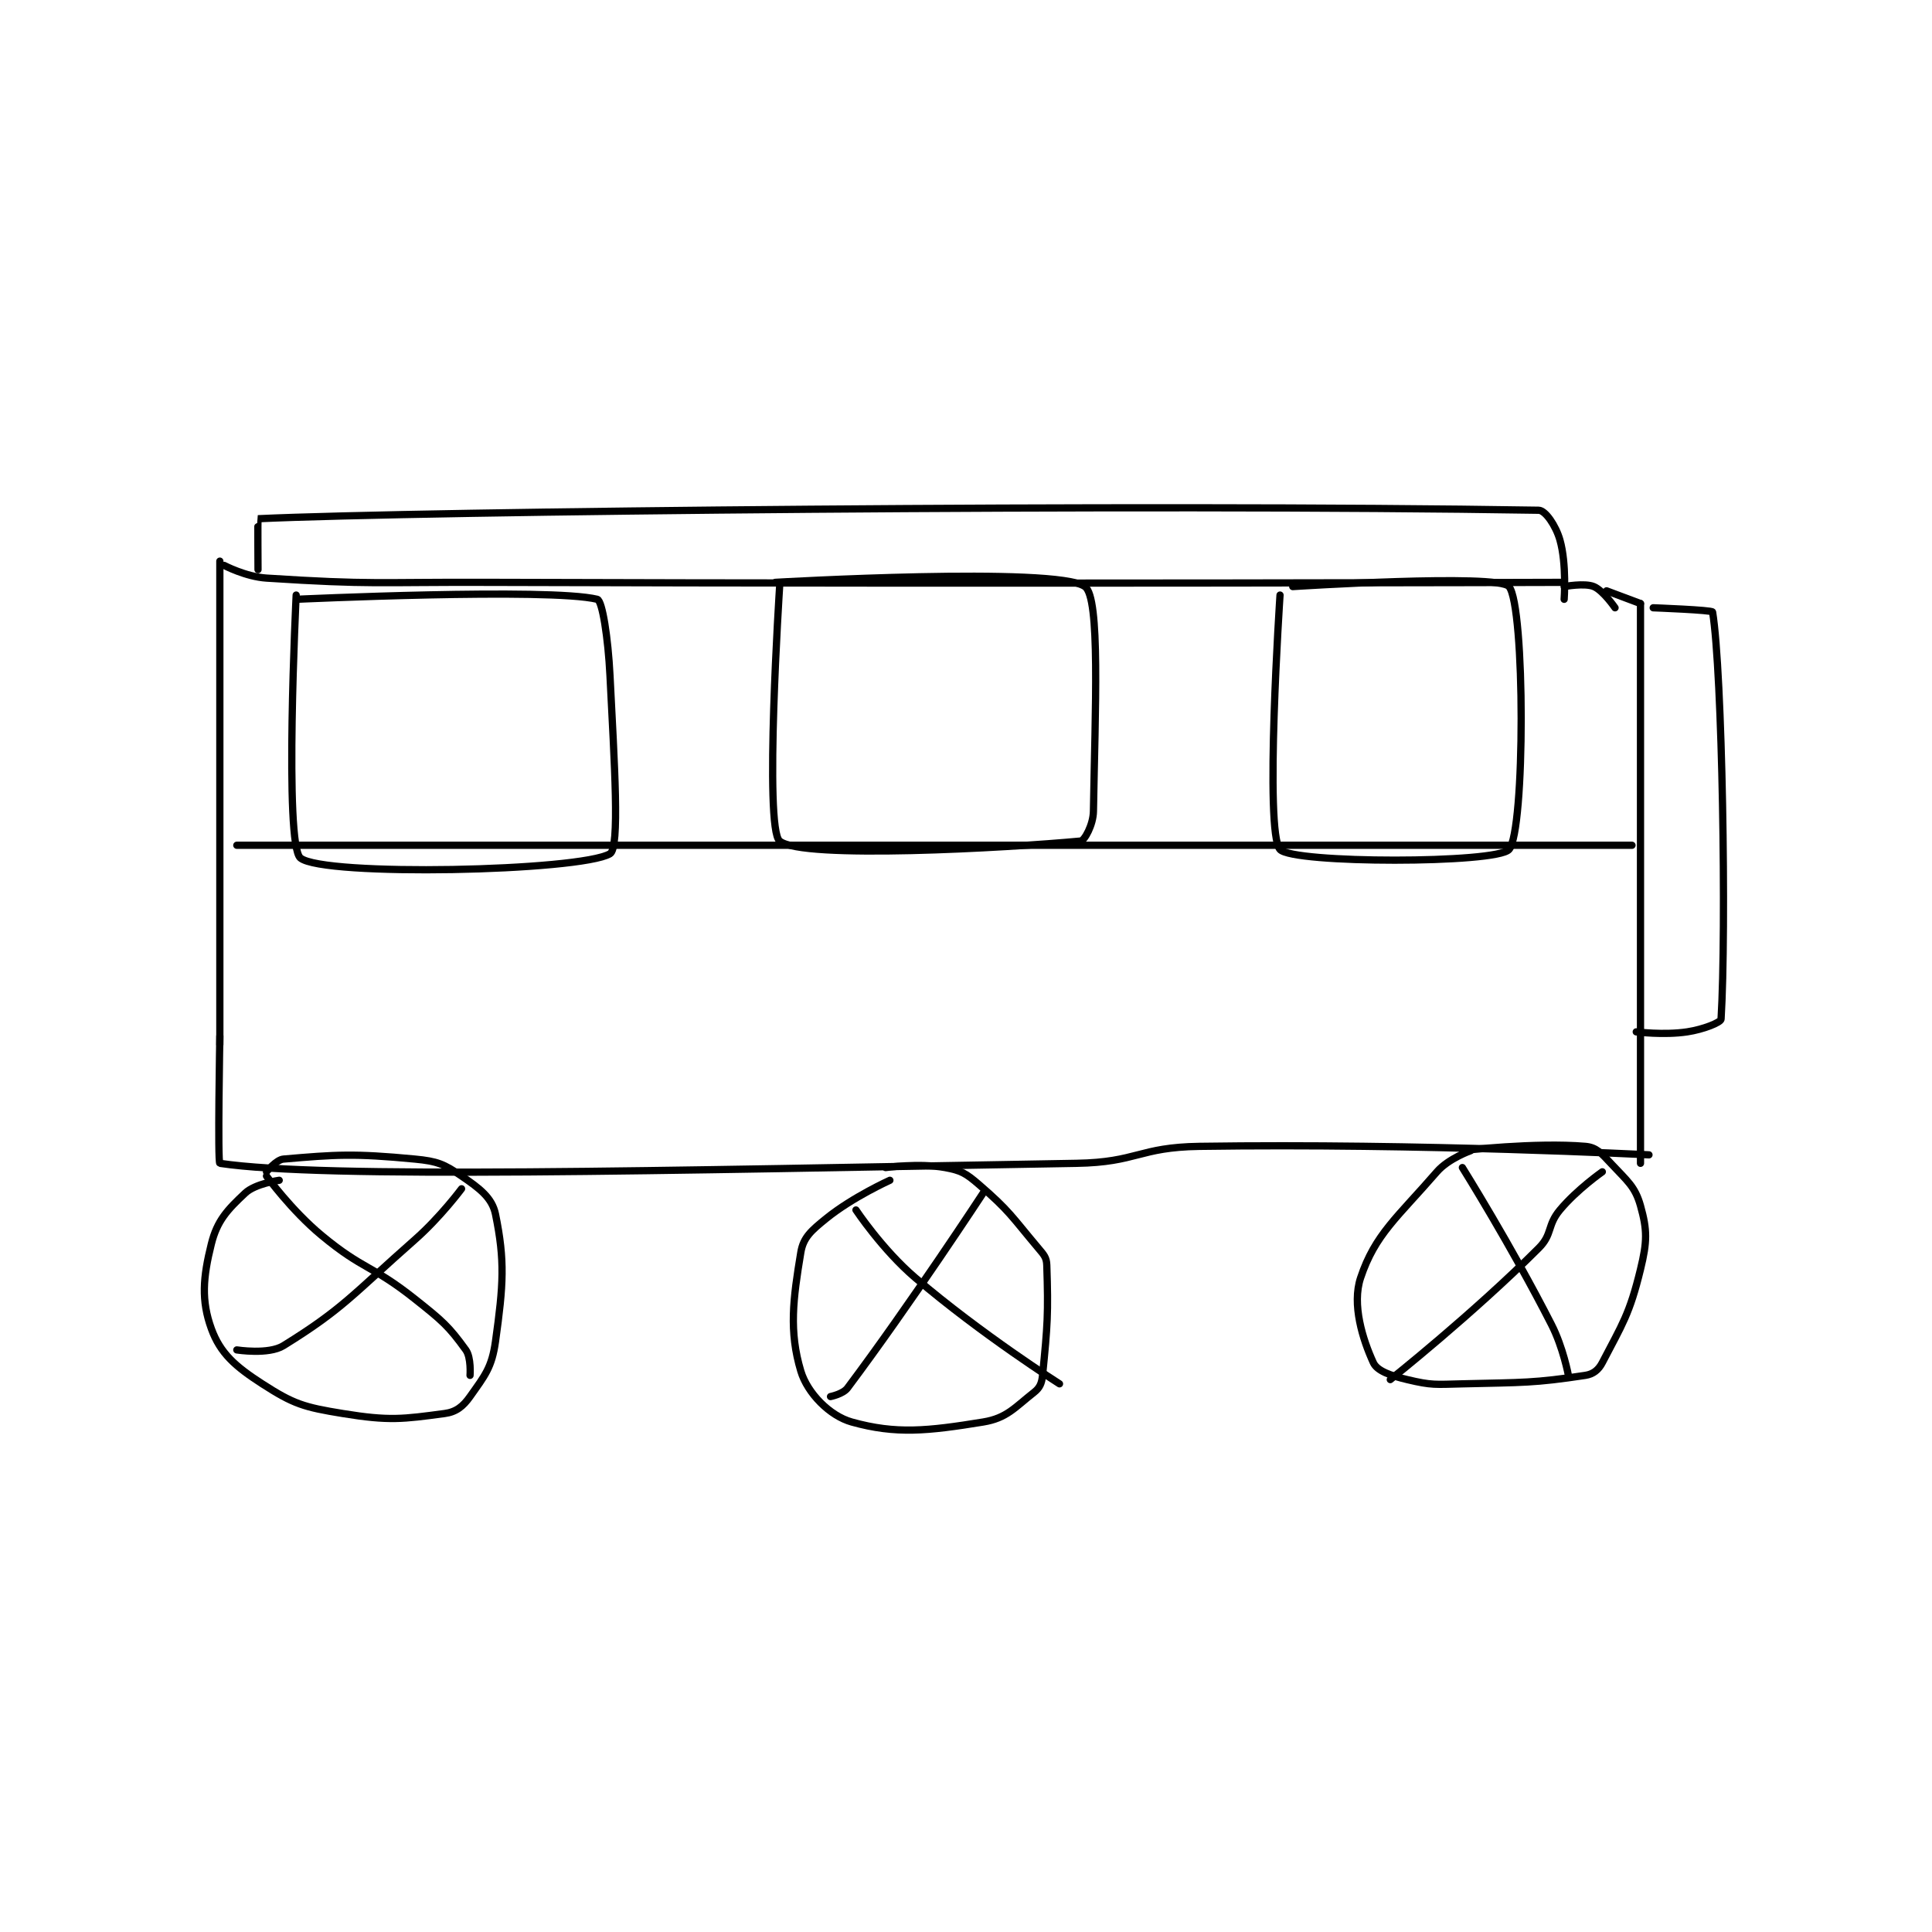 <?xml version="1.0" encoding="utf-8"?>
<!DOCTYPE svg PUBLIC "-//W3C//DTD SVG 1.1//EN" "http://www.w3.org/Graphics/SVG/1.1/DTD/svg11.dtd">
<svg viewBox="0 0 800 800" preserveAspectRatio="xMinYMin meet" xmlns="http://www.w3.org/2000/svg" version="1.1">
<g fill="none" stroke="black" stroke-linecap="round" stroke-linejoin="round" stroke-width="1.709">
<g transform="translate(87.52,211.283) scale(1.756) translate(-53,-212.133)">
<path id="0" d="M55 224.133 L55 338.133 "/>
<path id="1" d="M56 225.133 C56 225.133 61.109 227.818 66 228.133 C90.978 229.745 92.004 229.048 118 229.133 C244.975 229.548 372 229.133 372 229.133 "/>
<path id="2" d="M372 230.133 C372 230.133 376.827 229.228 379 230.133 C381.199 231.049 384 235.133 384 235.133 "/>
<path id="3" d="M382 231.133 L390 234.133 "/>
<path id="4" d="M390 234.133 L390 366.133 "/>
<path id="5" d="M55 336.133 C55 336.133 54.455 366.052 55 366.133 C79.705 369.802 156.975 367.865 257 366.133 C271.394 365.884 271.649 362.346 286 362.133 C338.333 361.358 392 364.133 392 364.133 "/>
<path id="6" d="M69 370.133 C69 370.133 63.361 370.92 61 373.133 C56.797 377.073 54.382 379.605 53 385.133 C51.026 393.031 50.584 398.488 53 405.133 C55.098 410.902 58.569 413.984 65 418.133 C72.418 422.919 74.786 423.633 84 425.133 C94.981 426.921 98.107 426.452 108 425.133 C110.693 424.774 112.336 423.491 114 421.133 C117.483 416.2 119.138 414.31 120 408.133 C121.868 394.743 122.254 389.121 120 378.133 C119.201 374.236 116.26 372.048 112 369.133 C107.867 366.306 106.305 365.639 101 365.133 C86.55 363.757 82.463 364.065 70 365.133 C68.288 365.28 66 368.133 66 368.133 "/>
<path id="7" d="M213 370.133 C213 370.133 204.243 374.079 198 379.133 C194.505 381.963 192.591 383.587 192 387.133 C190.161 398.167 189.193 405.776 192 415.133 C193.564 420.347 198.813 425.686 204 427.133 C214.477 430.057 221.887 429.268 235 427.133 C240.558 426.228 242.436 423.719 247 420.133 C248.341 419.079 248.81 418.031 249 416.133 C250.18 404.337 250.381 401.551 250 390.133 C249.94 388.345 249.344 387.729 248 386.133 C241.668 378.614 241.243 377.388 234 371.133 C230.922 368.475 229.79 367.822 226 367.133 C219.921 366.028 212 367.133 212 367.133 "/>
<path id="8" d="M350 363.133 C350 363.133 344.737 364.975 342 368.133 C332.687 378.88 327.423 382.865 324 393.133 C321.902 399.427 324.49 407.656 327 413.133 C327.9 415.098 331.071 416.198 335 417.133 C340.81 418.517 341.584 418.286 348 418.133 C362.362 417.791 364.885 417.969 377 416.133 C378.842 415.854 380.103 414.859 381 413.133 C385.714 404.069 387.425 401.718 390 391.133 C391.597 384.57 391.611 381.888 390 376.133 C388.715 371.545 386.837 370.265 383 366.133 C380.774 363.736 379.586 362.355 377 362.133 C365.214 361.123 348 363.133 348 363.133 "/>
<path id="9" d="M348 367.133 C348 367.133 359.523 385.559 369 404.133 C371.789 409.599 373 416.133 373 416.133 "/>
<path id="10" d="M331 417.133 C331 417.133 350.425 401.709 366 386.133 C369.304 382.829 367.935 380.811 371 377.133 C375.034 372.292 381 368.133 381 368.133 "/>
<path id="11" d="M235 373.133 C235 373.133 217.811 399.385 203 419.133 C201.942 420.544 199 421.133 199 421.133 "/>
<path id="12" d="M205 377.133 C205 377.133 211.19 386.462 219 393.133 C234.626 406.48 253 418.133 253 418.133 "/>
<path id="13" d="M112 372.133 C112 372.133 107.005 378.844 101 384.133 C86.24 397.136 84.097 400.407 70 409.133 C66.476 411.315 59 410.133 59 410.133 "/>
<path id="14" d="M66 369.133 C66 369.133 71.888 377.24 79 383.133 C88.954 391.38 90.782 390.019 101 398.133 C107.487 403.285 108.966 404.548 113 410.133 C114.312 411.95 114 416.133 114 416.133 "/>
<path id="15" d="M393 235.133 C393 235.133 406.921 235.653 407 236.133 C409.306 250.112 410.283 310.962 409 332.133 C408.953 332.903 404.873 334.552 401 335.133 C395.5 335.958 389 335.133 389 335.133 "/>
<path id="16" d="M64 226.133 C64 226.133 63.93 214.137 64 214.133 C102.181 212.363 272.292 210.607 366 212.133 C367.587 212.159 370.044 215.788 371 219.133 C372.62 224.803 372 233.133 372 233.133 "/>
<path id="17" d="M59 291.133 L388 291.133 "/>
<path id="18" d="M73 232.133 C73 232.133 70.103 290.921 74 294.133 C79.398 298.583 139.982 297.267 147 293.133 C149.359 291.744 148.033 271.797 147 251.133 C146.554 242.204 145.181 233.421 144 233.133 C132.639 230.37 73 233.133 73 233.133 "/>
<path id="19" d="M187 230.133 C187 230.133 183.303 287.009 187 290.133 C192.178 294.509 240.909 291.75 258 290.133 C258.882 290.05 260.947 286.326 261 283.133 C261.4 259.147 262.655 232.765 259 230.133 C252.291 225.303 186 229.133 186 229.133 "/>
<path id="20" d="M305 232.133 C305 232.133 301.271 287.99 305 292.133 C308.021 295.49 356.088 295.476 359 292.133 C362.838 287.726 362.802 234.756 359 230.133 C356.427 227.006 308 230.133 308 230.133 "/>
</g>
</g>
</svg>
